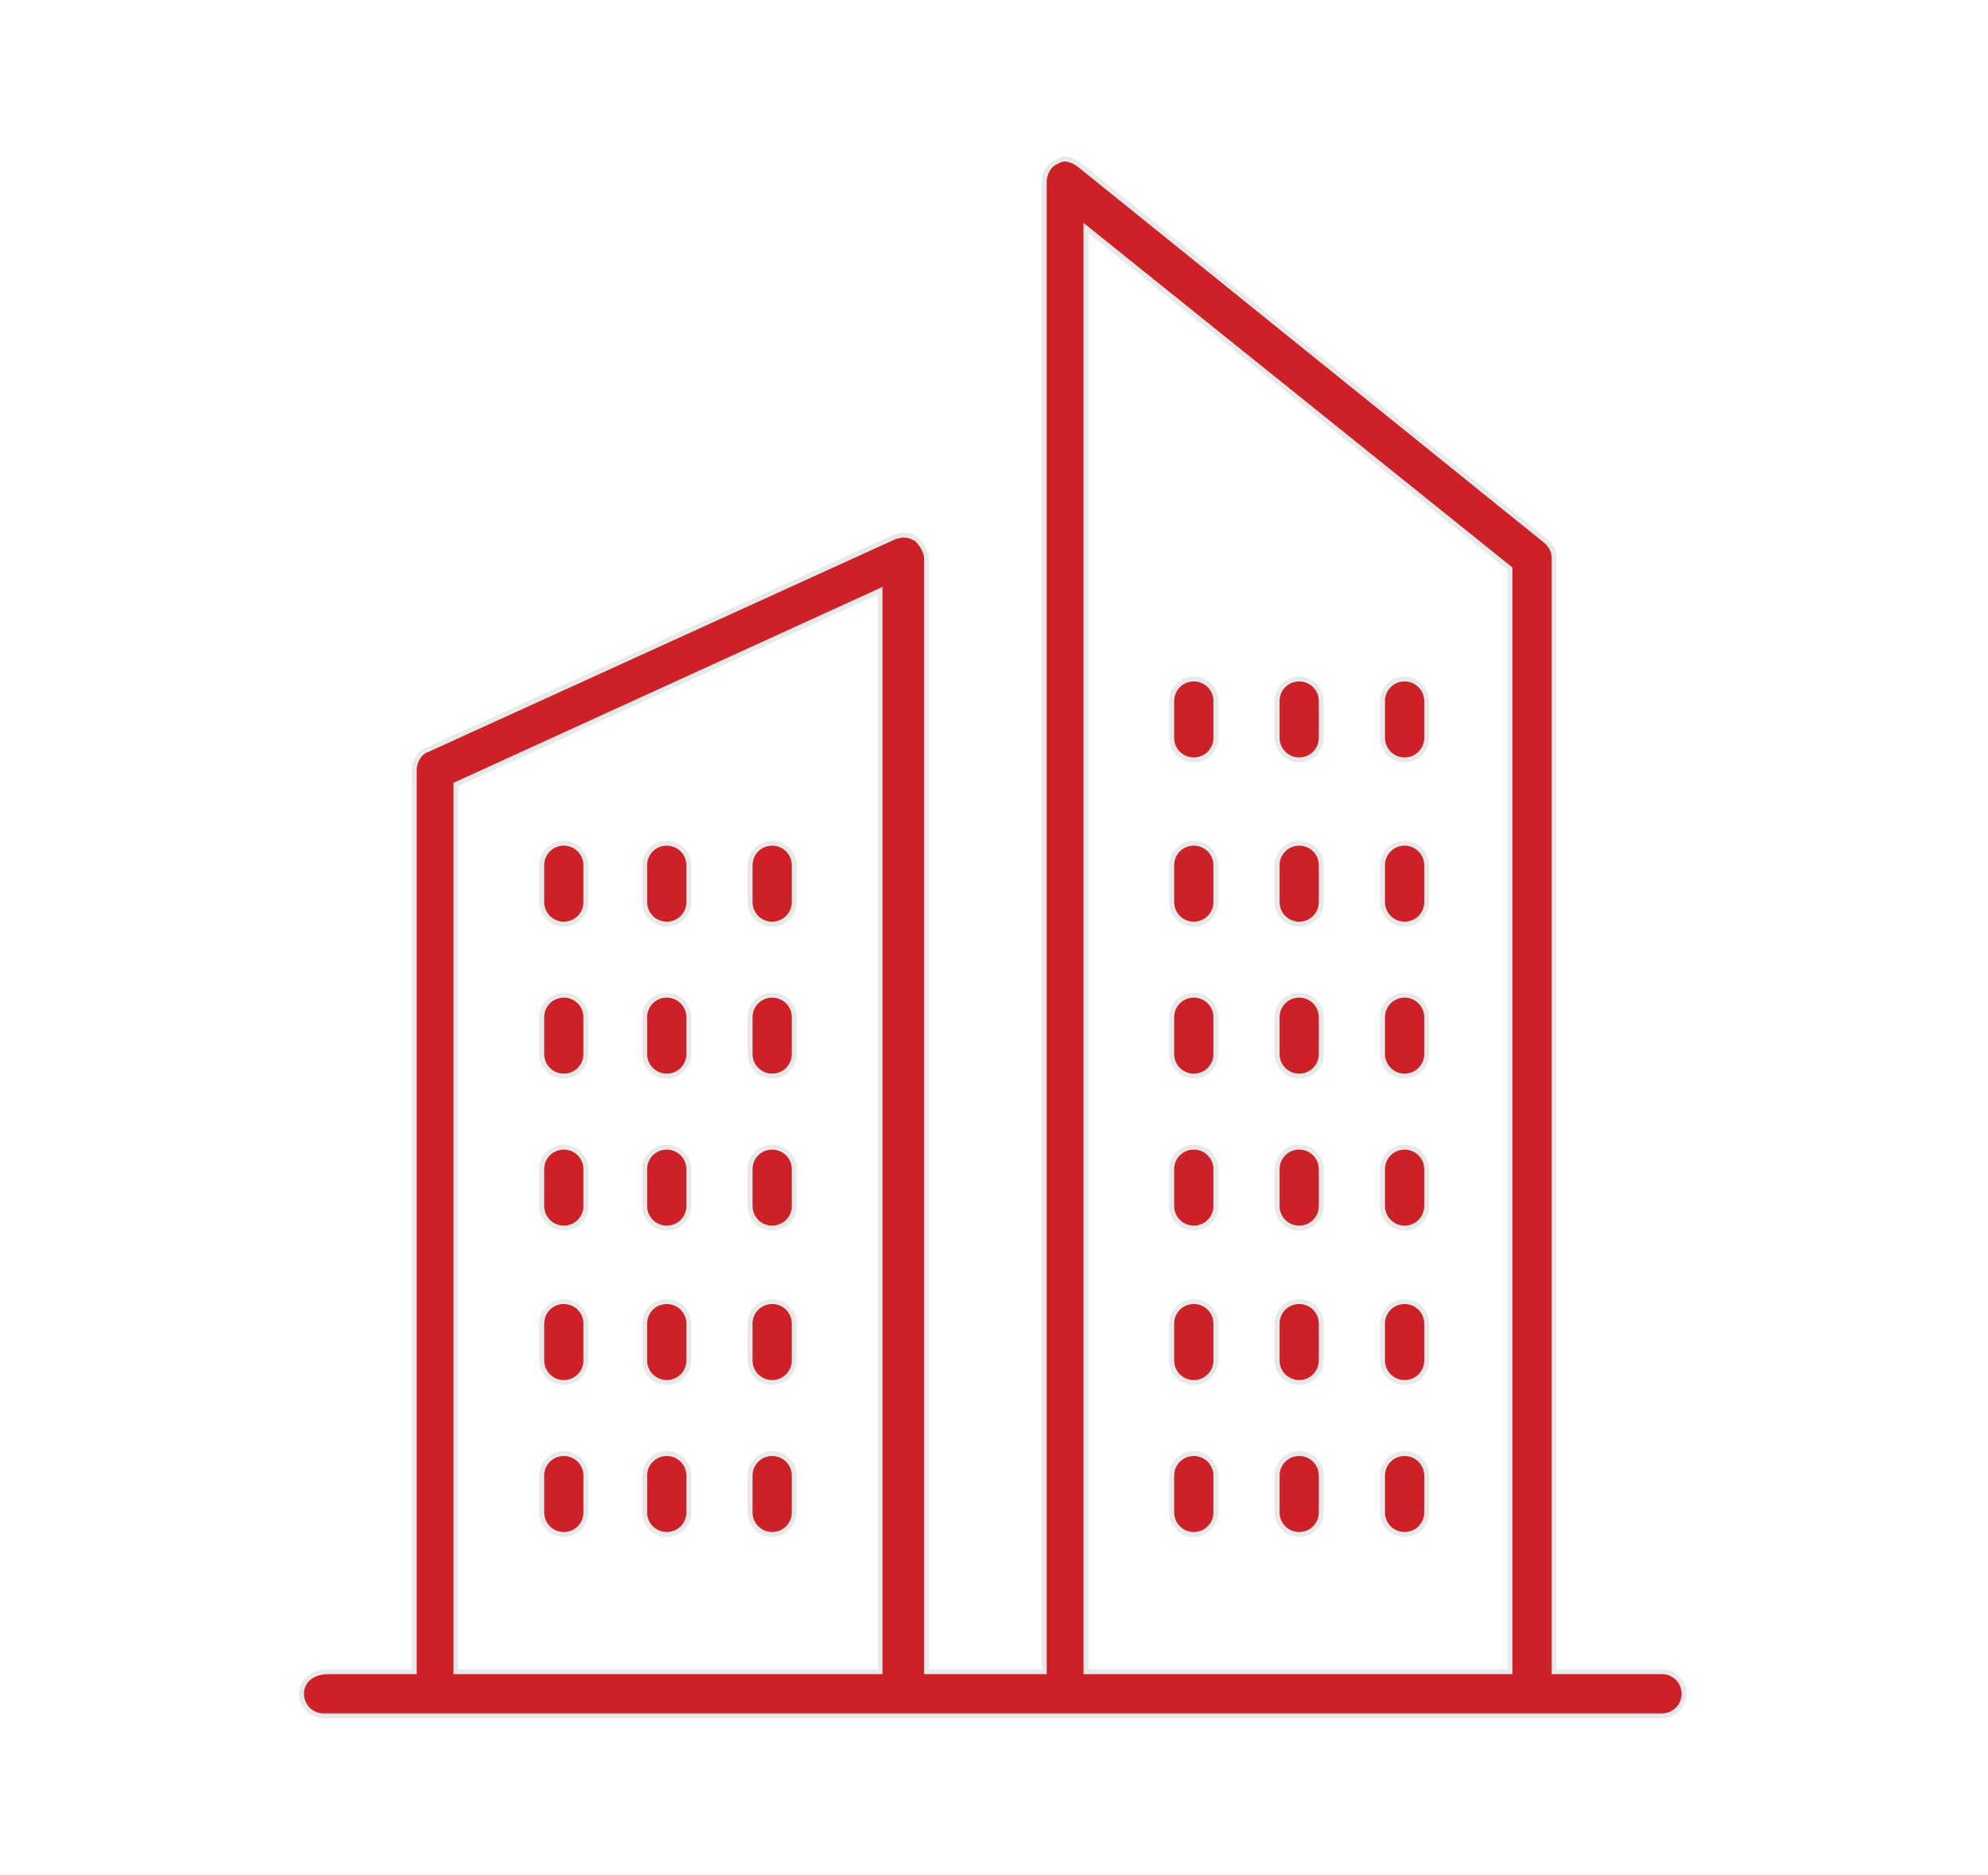 <?xml version="1.0" encoding="utf-8"?>
<!-- Generator: Adobe Illustrator 25.4.1, SVG Export Plug-In . SVG Version: 6.00 Build 0)  -->
<svg version="1.1" id="Layer_1" xmlns="http://www.w3.org/2000/svg" xmlns:xlink="http://www.w3.org/1999/xlink" x="0px" y="0px"
	 viewBox="0 0 81.1 76.5" style="enable-background:new 0 0 81.1 76.5;" xml:space="preserve">
<style type="text/css">
	.st0{fill:#CD2027;stroke:#CD2027;stroke-width:0.5;stroke-miterlimit:10;}
	.st1{fill:#CD2027;}
	.st2{fill:#CD2027;stroke:#E8E9E9;stroke-width:0.2;stroke-miterlimit:10;}
</style>
<g>
	<path class="st2" d="M57.3,37.7c-0.5,0-0.9-0.4-0.9-0.9v-1.5c0-0.5,0.4-0.9,0.9-0.9c0.5,0,0.9,0.4,0.9,0.9v1.5
		C58.2,37.3,57.8,37.7,57.3,37.7z"/>
	<path class="st2" d="M53,37.7c-0.5,0-0.9-0.4-0.9-0.9v-1.5c0-0.5,0.4-0.9,0.9-0.9c0.5,0,0.9,0.4,0.9,0.9v1.5
		C53.9,37.3,53.5,37.7,53,37.7z"/>
	<path class="st2" d="M48.7,37.7c-0.5,0-0.9-0.4-0.9-0.9v-1.5c0-0.5,0.4-0.9,0.9-0.9c0.5,0,0.9,0.4,0.9,0.9v1.5
		C49.6,37.3,49.2,37.7,48.7,37.7z"/>
	<path class="st2" d="M57.3,31c-0.5,0-0.9-0.4-0.9-0.9v-1.5c0-0.5,0.4-0.9,0.9-0.9c0.5,0,0.9,0.4,0.9,0.9v1.5
		C58.2,30.6,57.8,31,57.3,31z"/>
	<path class="st2" d="M53,31c-0.5,0-0.9-0.4-0.9-0.9v-1.5c0-0.5,0.4-0.9,0.9-0.9c0.5,0,0.9,0.4,0.9,0.9v1.5C53.9,30.6,53.5,31,53,31
		z"/>
	<path class="st2" d="M48.7,31c-0.5,0-0.9-0.4-0.9-0.9v-1.5c0-0.5,0.4-0.9,0.9-0.9c0.5,0,0.9,0.4,0.9,0.9v1.5
		C49.6,30.6,49.2,31,48.7,31z"/>
	<path class="st2" d="M57.3,43.9c-0.5,0-0.9-0.4-0.9-0.9v-1.5c0-0.5,0.4-0.9,0.9-0.9c0.5,0,0.9,0.4,0.9,0.9V43
		C58.2,43.5,57.8,43.9,57.3,43.9z"/>
	<path class="st2" d="M53,43.9c-0.5,0-0.9-0.4-0.9-0.9v-1.5c0-0.5,0.4-0.9,0.9-0.9c0.5,0,0.9,0.4,0.9,0.9V43
		C53.9,43.5,53.5,43.9,53,43.9z"/>
	<path class="st2" d="M48.7,43.9c-0.5,0-0.9-0.4-0.9-0.9v-1.5c0-0.5,0.4-0.9,0.9-0.9c0.5,0,0.9,0.4,0.9,0.9V43
		C49.6,43.5,49.2,43.9,48.7,43.9z"/>
	<path class="st2" d="M57.3,50.1c-0.5,0-0.9-0.4-0.9-0.9v-1.5c0-0.5,0.4-0.9,0.9-0.9c0.5,0,0.9,0.4,0.9,0.9v1.5
		C58.2,49.7,57.8,50.1,57.3,50.1z"/>
	<path class="st2" d="M53,50.1c-0.5,0-0.9-0.4-0.9-0.9v-1.5c0-0.5,0.4-0.9,0.9-0.9c0.5,0,0.9,0.4,0.9,0.9v1.5
		C53.9,49.7,53.5,50.1,53,50.1z"/>
	<path class="st2" d="M48.7,50.1c-0.5,0-0.9-0.4-0.9-0.9v-1.5c0-0.5,0.4-0.9,0.9-0.9c0.5,0,0.9,0.4,0.9,0.9v1.5
		C49.6,49.7,49.2,50.1,48.7,50.1z"/>
	<path class="st2" d="M57.3,56.4c-0.5,0-0.9-0.4-0.9-0.9V54c0-0.5,0.4-0.9,0.9-0.9c0.5,0,0.9,0.4,0.9,0.9v1.5
		C58.2,56,57.8,56.4,57.3,56.4z"/>
	<path class="st2" d="M53,56.4c-0.5,0-0.9-0.4-0.9-0.9V54c0-0.5,0.4-0.9,0.9-0.9c0.5,0,0.9,0.4,0.9,0.9v1.5
		C53.9,56,53.5,56.4,53,56.4z"/>
	<path class="st2" d="M48.7,56.4c-0.5,0-0.9-0.4-0.9-0.9V54c0-0.5,0.4-0.9,0.9-0.9c0.5,0,0.9,0.4,0.9,0.9v1.5
		C49.6,56,49.2,56.4,48.7,56.4z"/>
	<path class="st2" d="M57.3,62.6c-0.5,0-0.9-0.4-0.9-0.9l0-1.5c0-0.5,0.4-0.9,0.9-0.9c0.5,0,0.9,0.4,0.9,0.9v1.5
		C58.2,62.2,57.8,62.6,57.3,62.6z"/>
	<path class="st2" d="M53,62.6c-0.5,0-0.9-0.4-0.9-0.9v-1.5c0-0.5,0.4-0.9,0.9-0.9c0.5,0,0.9,0.4,0.9,0.9v1.5
		C53.9,62.2,53.5,62.6,53,62.6z"/>
	<path class="st2" d="M48.7,62.6c-0.5,0-0.9-0.4-0.9-0.9v-1.5c0-0.5,0.4-0.9,0.9-0.9c0.5,0,0.9,0.4,0.9,0.9v1.5
		C49.6,62.2,49.2,62.6,48.7,62.6z"/>
	<path class="st2" d="M31.5,37.7c-0.5,0-0.9-0.4-0.9-0.9v-1.5c0-0.5,0.4-0.9,0.9-0.9c0.5,0,0.9,0.4,0.9,0.9v1.5
		C32.4,37.3,32,37.7,31.5,37.7z"/>
	<path class="st2" d="M27.2,37.7c-0.5,0-0.9-0.4-0.9-0.9v-1.5c0-0.5,0.4-0.9,0.9-0.9c0.5,0,0.9,0.4,0.9,0.9v1.5
		C28.1,37.3,27.7,37.7,27.2,37.7z"/>
	<path class="st2" d="M23,37.7c-0.5,0-0.9-0.4-0.9-0.9v-1.5c0-0.5,0.4-0.9,0.9-0.9c0.5,0,0.9,0.4,0.9,0.9v1.5
		C23.9,37.3,23.5,37.7,23,37.7z"/>
	<path class="st2" d="M31.5,43.9c-0.5,0-0.9-0.4-0.9-0.9v-1.5c0-0.5,0.4-0.9,0.9-0.9c0.5,0,0.9,0.4,0.9,0.9V43
		C32.4,43.5,32,43.9,31.5,43.9z"/>
	<path class="st2" d="M27.2,43.9c-0.5,0-0.9-0.4-0.9-0.9v-1.5c0-0.5,0.4-0.9,0.9-0.9c0.5,0,0.9,0.4,0.9,0.9V43
		C28.1,43.5,27.7,43.9,27.2,43.9z"/>
	<path class="st2" d="M23,43.9c-0.5,0-0.9-0.4-0.9-0.9v-1.5c0-0.5,0.4-0.9,0.9-0.9c0.5,0,0.9,0.4,0.9,0.9V43
		C23.9,43.5,23.5,43.9,23,43.9z"/>
	<path class="st2" d="M31.5,50.1c-0.5,0-0.9-0.4-0.9-0.9v-1.5c0-0.5,0.4-0.9,0.9-0.9c0.5,0,0.9,0.4,0.9,0.9v1.5
		C32.4,49.7,32,50.1,31.5,50.1z"/>
	<path class="st2" d="M27.2,50.1c-0.5,0-0.9-0.4-0.9-0.9v-1.5c0-0.5,0.4-0.9,0.9-0.9c0.5,0,0.9,0.4,0.9,0.9v1.5
		C28.1,49.7,27.7,50.1,27.2,50.1z"/>
	<path class="st2" d="M23,50.1c-0.5,0-0.9-0.4-0.9-0.9v-1.5c0-0.5,0.4-0.9,0.9-0.9c0.5,0,0.9,0.4,0.9,0.9v1.5
		C23.9,49.7,23.5,50.1,23,50.1z"/>
	<path class="st2" d="M31.5,56.4c-0.5,0-0.9-0.4-0.9-0.9V54c0-0.5,0.4-0.9,0.9-0.9c0.5,0,0.9,0.4,0.9,0.9v1.5
		C32.4,56,32,56.4,31.5,56.4z"/>
	<path class="st2" d="M27.2,56.4c-0.5,0-0.9-0.4-0.9-0.9V54c0-0.5,0.4-0.9,0.9-0.9c0.5,0,0.9,0.4,0.9,0.9v1.5
		C28.1,56,27.7,56.4,27.2,56.4z"/>
	<path class="st2" d="M23,56.4c-0.5,0-0.9-0.4-0.9-0.9V54c0-0.5,0.4-0.9,0.9-0.9c0.5,0,0.9,0.4,0.9,0.9v1.5
		C23.9,56,23.5,56.4,23,56.4z"/>
	<path class="st2" d="M31.5,62.6c-0.5,0-0.9-0.4-0.9-0.9v-1.5c0-0.5,0.4-0.9,0.9-0.9c0.5,0,0.9,0.4,0.9,0.9v1.5
		C32.4,62.2,32,62.6,31.5,62.6z"/>
	<path class="st2" d="M27.2,62.6c-0.5,0-0.9-0.4-0.9-0.9l0-1.5c0-0.5,0.4-0.9,0.9-0.9c0.5,0,0.9,0.4,0.9,0.9v1.5
		C28.1,62.2,27.7,62.6,27.2,62.6z"/>
	<path class="st2" d="M23,62.6c-0.5,0-0.9-0.4-0.9-0.9l0-1.5c0-0.5,0.4-0.9,0.9-0.9c0.5,0,0.9,0.4,0.9,0.9v1.5
		C23.9,62.2,23.5,62.6,23,62.6z"/>
	<path class="st2" d="M12.3,69.1c0,0.5,0.4,0.9,0.9,0.9h54.6c0.5,0,0.9-0.4,0.9-0.9c0-0.5-0.4-0.9-0.9-0.9h-4.4l0-45.4
		c0-0.3-0.1-0.5-0.3-0.7L44,6.7c-0.3-0.2-0.6-0.3-0.9-0.1c-0.3,0.1-0.5,0.5-0.5,0.8v60.8h-4.8V22.8c0-0.3-0.2-0.6-0.4-0.8
		c-0.3-0.2-0.6-0.2-0.9-0.1l-19.1,8.7c-0.3,0.1-0.5,0.5-0.5,0.8v36.8h-3.5C12.7,68.2,12.3,68.6,12.3,69.1L12.3,69.1z M44.3,9.3
		l17.3,13.9v45H44.3V9.3z M18.6,32l17.3-7.9v44.1H18.6V32z"/>
</g>
</svg>
